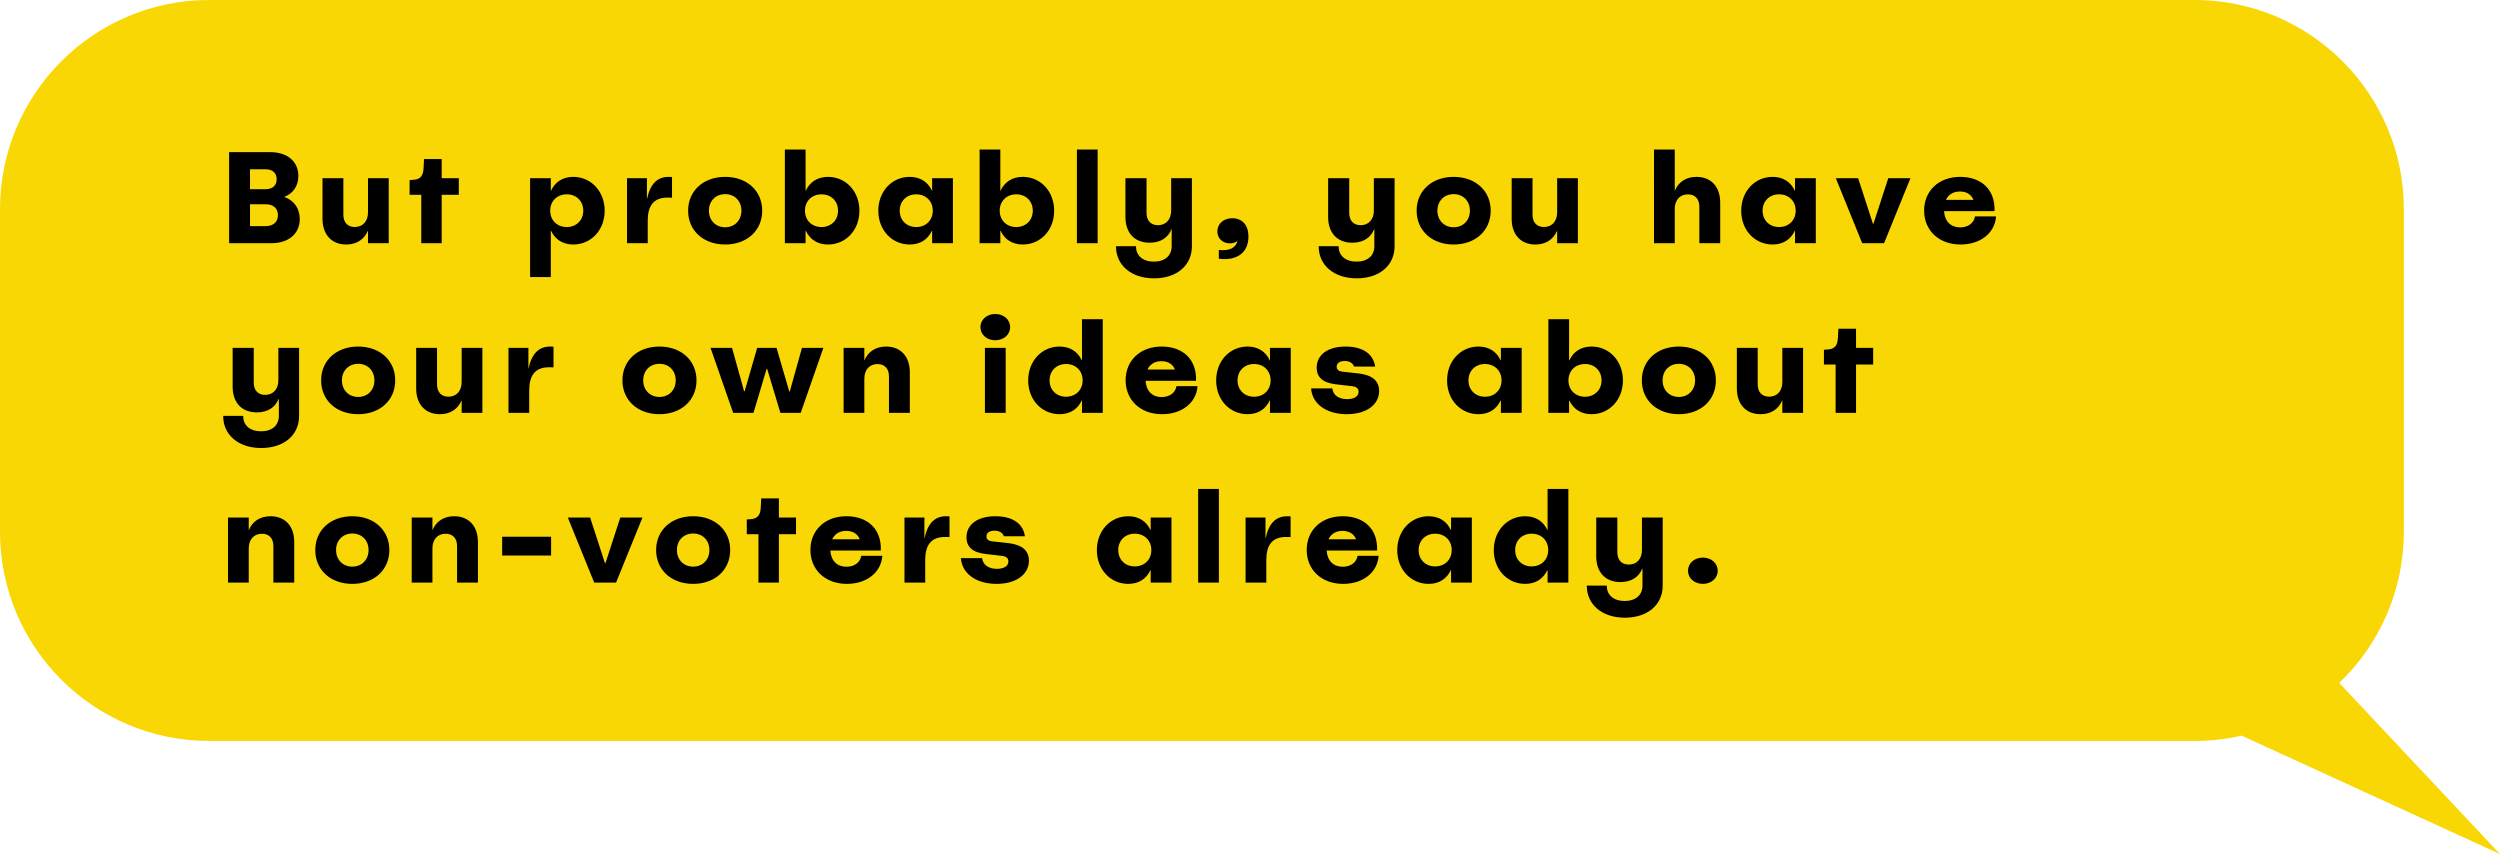 <?xml version="1.0" encoding="UTF-8"?>
<svg width="442px" height="151px" viewBox="0 0 442 151" version="1.1" xmlns="http://www.w3.org/2000/svg" xmlns:xlink="http://www.w3.org/1999/xlink">
    <!-- Generator: Sketch 58 (84663) - https://sketch.com -->
    <title>Group 7</title>
    <desc>Created with Sketch.</desc>
    <g id="Desktop-Story" stroke="none" stroke-width="1" fill="none" fill-rule="evenodd">
        <g id="Landing---Story" transform="translate(-872, -2290)">
            <g id="Group-7" transform="translate(872, 2290)">
                <g id="bubble-text" fill="#F8D705">
                    <path d="M405,0 C425.435,-3.75376332e-15 442,16.565 442,37 L442,94 C442,114.435 425.435,131 405,131 L54,131 C51.141,131 48.358,130.676 45.686,130.062 L0,151 L28.427,120.74 C21.385,114.004 17,104.514 17,94 L17,37 C17,16.565 33.565,3.75376332e-15 54,0 L405,0 Z" id="Combined-Shape" transform="translate(221, 75.5) scale(-1, 1) translate(-221, -75.5) "></path>
                </g>
                <path d="M50.27,34.819 L50.27,34.805 C51.781,34.238 52.749,32.918 52.749,31.106 C52.749,28.563 50.833,26.901 47.81,26.901 L40.508,26.901 L40.508,43.001 L47.947,43.001 C51.031,43.001 52.998,41.324 52.998,38.724 C52.998,36.82 51.939,35.398 50.27,34.819 Z M46.966,29.926 C48.193,29.926 48.916,30.6 48.916,31.689 C48.916,32.779 48.193,33.45 46.966,33.45 L44.201,33.45 L44.201,29.925 L46.966,29.926 Z M46.978,39.978 L44.201,39.978 L44.201,36.116 L46.994,36.116 C48.321,36.116 49.139,36.839 49.139,38.038 C49.139,39.178 48.4,39.908 47.159,39.973 L46.978,39.978 Z M65.061,31.5 L65.061,37.529 C65.061,39.124 64.151,40.134 62.731,40.134 C61.459,40.134 60.707,39.324 60.707,37.957 L60.707,31.5 L57.019,31.5 L57.019,38.682 C57.019,41.488 58.643,43.23 61.215,43.23 C63.053,43.23 64.393,42.335 65.046,40.79 L65.061,40.791 L65.061,43 L68.726,43 L68.726,31.5 L65.061,31.5 Z M74.48,43 L78.092,43 L78.092,34.446 L81.119,34.446 L81.119,31.5 L78.092,31.5 L78.092,28.122 L74.969,28.122 L74.886,29.759 C74.82,31.085 74.306,31.692 73.175,31.78 L72.414,31.838 L72.414,34.446 L74.481,34.446 L74.48,43 Z M101.354,31.27 C99.523,31.27 98.146,32.15 97.428,33.709 L97.384,33.701 L97.384,31.5 L93.719,31.5 L93.719,48.98 L97.384,48.98 L97.384,40.8 L97.429,40.792 C98.14,42.335 99.503,43.23 101.354,43.23 C104.49,43.23 106.904,40.702 106.904,37.259 C106.904,33.915 104.62,31.39 101.573,31.275 L101.354,31.27 Z M100.201,40.143 C98.486,40.143 97.275,38.94 97.275,37.25 C97.275,35.559 98.488,34.358 100.204,34.358 C101.914,34.358 103.121,35.562 103.121,37.25 C103.121,38.884 101.997,40.057 100.383,40.139 L100.201,40.143 L100.201,40.143 Z M118.215,31.27 C116.198,31.27 114.962,32.525 114.396,35.155 L114.375,35.153 L114.375,31.5 L110.854,31.5 L110.854,43 L114.519,43 L114.519,39.026 C114.519,36.424 115.527,34.936 117.994,34.936 L118.393,34.938 C118.537,34.94 118.685,34.944 118.813,34.953 L118.813,31.297 C118.68,31.285 118.541,31.277 118.408,31.273 L118.215,31.27 Z M128.208,43.23 C132.064,43.23 134.756,40.763 134.756,37.25 C134.756,33.737 132.064,31.27 128.208,31.27 C124.352,31.27 121.66,33.737 121.66,37.25 C121.66,40.763 124.352,43.23 128.208,43.23 Z M128.208,40.179 C126.528,40.179 125.336,38.966 125.336,37.25 C125.336,35.535 126.528,34.323 128.208,34.323 C129.888,34.323 131.08,35.535 131.08,37.25 C131.08,38.966 129.888,40.179 128.208,40.179 Z M146.396,31.27 C144.565,31.27 143.188,32.15 142.469,33.709 L142.428,33.701 L142.428,26.44 L138.763,26.44 L138.763,43 L142.428,43 L142.428,40.799 L142.471,40.792 C143.181,42.335 144.544,43.23 146.396,43.23 C149.531,43.23 151.946,40.702 151.946,37.259 C151.946,33.915 149.662,31.39 146.615,31.275 L146.396,31.27 Z M145.243,40.143 C143.527,40.143 142.316,38.94 142.316,37.25 C142.316,35.559 143.53,34.358 145.246,34.358 C146.956,34.358 148.164,35.562 148.164,37.25 C148.164,38.884 147.038,40.057 145.425,40.139 L145.243,40.143 L145.243,40.143 Z M164.801,31.5 L164.801,33.702 L164.762,33.709 C164.045,32.15 162.667,31.27 160.836,31.27 C157.68,31.27 155.286,33.835 155.286,37.259 C155.286,40.701 157.701,43.23 160.837,43.23 C162.688,43.23 164.051,42.335 164.762,40.791 L164.801,40.798 L164.801,43 L168.475,43 L168.475,31.5 L164.801,31.5 Z M161.989,40.142 C160.278,40.142 159.069,38.944 159.069,37.25 C159.069,35.561 160.276,34.357 161.986,34.357 C163.702,34.357 164.915,35.558 164.915,37.25 C164.915,38.939 163.705,40.142 161.989,40.142 Z M180.827,31.27 C178.996,31.27 177.619,32.15 176.9,33.709 L176.859,33.701 L176.859,26.44 L173.194,26.44 L173.194,43 L176.859,43 L176.859,40.799 L176.902,40.792 C177.612,42.335 178.975,43.23 180.827,43.23 C183.962,43.23 186.377,40.702 186.377,37.259 C186.377,33.915 184.093,31.39 181.046,31.275 L180.827,31.27 Z M179.674,40.143 C177.958,40.143 176.747,38.94 176.747,37.25 C176.747,35.559 177.961,34.358 179.677,34.358 C181.387,34.358 182.595,35.562 182.595,37.25 C182.595,38.884 181.469,40.057 179.856,40.139 L179.674,40.143 L179.674,40.143 Z M190.398,43 L194.063,43 L194.063,26.44 L190.398,26.44 L190.398,43 Z M207.063,31.5 L207.063,37.218 C207.063,38.805 206.153,39.815 204.733,39.815 C203.461,39.815 202.709,39.005 202.709,37.638 L202.709,31.5 L198.979,31.5 L198.979,38.363 C198.979,41.154 200.558,42.911 203.262,42.911 C205.161,42.911 206.509,42.043 207.122,40.516 L207.152,40.521 L207.152,43.525 C207.152,45.199 205.959,46.255 204.005,46.255 C202.043,46.255 200.817,45.191 200.849,43.531 L197.309,43.531 C197.286,46.841 199.955,49.21 204.037,49.21 C207.981,49.21 210.728,46.998 210.728,43.522 L210.728,31.5 L207.063,31.5 Z M217.871,38.584 C216.294,38.584 215.225,39.586 215.225,40.925 C215.225,42.086 216.121,43.029 217.435,43.029 C217.985,43.029 218.454,42.868 218.787,42.601 C218.479,43.845 217.329,44.409 215.486,44.194 L215.486,45.738 C218.777,46.167 220.726,44.592 220.726,41.823 C220.726,39.827 219.672,38.669 218.053,38.589 L217.871,38.584 Z M242.897,31.5 L242.897,37.218 C242.897,38.805 241.987,39.815 240.567,39.815 C239.295,39.815 238.543,39.005 238.543,37.638 L238.543,31.5 L234.813,31.5 L234.813,38.363 C234.813,41.154 236.392,42.911 239.096,42.911 C240.995,42.911 242.343,42.043 242.956,40.516 L242.986,40.521 L242.986,43.525 C242.986,45.199 241.793,46.255 239.839,46.255 C237.877,46.255 236.651,45.191 236.683,43.531 L233.143,43.531 C233.12,46.841 235.789,49.21 239.871,49.21 C243.815,49.21 246.562,46.998 246.562,43.522 L246.562,31.5 L242.897,31.5 Z M257.008,43.23 C260.864,43.23 263.556,40.763 263.556,37.25 C263.556,33.737 260.864,31.27 257.008,31.27 C253.152,31.27 250.46,33.737 250.46,37.25 C250.46,40.763 253.152,43.23 257.008,43.23 Z M257.008,40.179 C255.328,40.179 254.136,38.966 254.136,37.25 C254.136,35.535 255.328,34.323 257.008,34.323 C258.688,34.323 259.88,35.535 259.88,37.25 C259.88,38.966 258.688,40.179 257.008,40.179 Z M275.304,31.5 L275.304,37.529 C275.304,39.124 274.394,40.134 272.974,40.134 C271.702,40.134 270.95,39.324 270.95,37.957 L270.95,31.5 L267.262,31.5 L267.262,38.682 C267.262,41.488 268.886,43.23 271.458,43.23 C273.296,43.23 274.636,42.335 275.289,40.79 L275.304,40.791 L275.304,43 L278.969,43 L278.969,31.5 L275.304,31.5 Z M299.938,31.27 C298.1,31.27 296.76,32.165 296.107,33.711 L296.097,33.709 L296.097,26.44 L292.429,26.44 L292.429,31.5 L292.427,31.5 L292.427,43 L296.097,43 L296.097,36.762 C296.174,35.289 297.065,34.366 298.423,34.366 C299.694,34.366 300.446,35.176 300.446,36.543 L300.446,43 L304.134,43 L304.134,35.818 C304.134,33.095 302.604,31.374 300.162,31.275 L299.938,31.27 Z M317.36,31.5 L317.36,33.702 L317.321,33.709 C316.604,32.15 315.226,31.27 313.395,31.27 C310.239,31.27 307.845,33.835 307.845,37.259 C307.845,40.701 310.26,43.23 313.396,43.23 C315.247,43.23 316.61,42.335 317.321,40.791 L317.36,40.798 L317.36,43 L321.034,43 L321.034,31.5 L317.36,31.5 Z M314.548,40.142 C312.837,40.142 311.628,38.944 311.628,37.25 C311.628,35.561 312.835,34.357 314.545,34.357 C316.261,34.357 317.474,35.558 317.474,37.25 C317.474,38.939 316.264,40.142 314.548,40.142 Z M329.237,43 L333.103,43 L337.769,31.5 L333.846,31.5 L331.228,39.562 L331.136,39.562 L328.518,31.5 L324.571,31.5 L329.237,43 Z M349.172,38.265 C349.01,39.428 347.95,40.205 346.556,40.205 C344.925,40.205 343.819,39.153 343.708,37.331 L352.628,37.331 C352.782,33.562 350.346,31.27 346.547,31.27 C342.786,31.27 340.184,33.728 340.184,37.229 C340.184,40.716 342.766,43.23 346.635,43.23 C350.063,43.23 352.679,41.273 352.904,38.265 L349.172,38.265 Z M346.519,33.859 C347.692,33.859 348.531,34.392 348.905,35.338 L344.039,35.338 C344.449,34.469 345.222,33.926 346.311,33.865 L346.519,33.859 Z M49.214,61.5 L49.214,67.218 C49.214,68.805 48.304,69.815 46.884,69.815 C45.612,69.815 44.86,69.005 44.86,67.638 L44.86,61.5 L41.13,61.5 L41.13,68.363 C41.13,71.154 42.709,72.911 45.413,72.911 C47.312,72.911 48.66,72.043 49.273,70.516 L49.303,70.521 L49.303,73.525 C49.303,75.199 48.11,76.255 46.156,76.255 C44.194,76.255 42.968,75.191 43,73.531 L39.46,73.531 C39.437,76.841 42.106,79.21 46.188,79.21 C50.132,79.21 52.879,76.998 52.879,73.522 L52.879,61.5 L49.214,61.5 Z M63.325,73.23 C67.181,73.23 69.873,70.763 69.873,67.25 C69.873,63.737 67.181,61.27 63.325,61.27 C59.469,61.27 56.777,63.737 56.777,67.25 C56.777,70.763 59.469,73.23 63.325,73.23 Z M63.325,70.179 C61.645,70.179 60.453,68.966 60.453,67.25 C60.453,65.535 61.645,64.323 63.325,64.323 C65.005,64.323 66.197,65.535 66.197,67.25 C66.197,68.966 65.005,70.179 63.325,70.179 Z M81.621,61.5 L81.621,67.529 C81.621,69.124 80.711,70.134 79.291,70.134 C78.019,70.134 77.267,69.324 77.267,67.957 L77.267,61.5 L73.579,61.5 L73.579,68.682 C73.579,71.488 75.203,73.23 77.775,73.23 C79.613,73.23 80.953,72.335 81.606,70.79 L81.621,70.791 L81.621,73 L85.286,73 L85.286,61.5 L81.621,61.5 Z M97.262,61.27 C95.245,61.27 94.009,62.525 93.443,65.155 L93.422,65.153 L93.422,61.5 L89.901,61.5 L89.901,73 L93.566,73 L93.566,69.026 C93.566,66.424 94.574,64.936 97.041,64.936 L97.44,64.938 C97.584,64.94 97.732,64.944 97.86,64.953 L97.86,61.297 C97.727,61.285 97.588,61.277 97.455,61.273 L97.262,61.27 Z M116.593,73.23 C120.449,73.23 123.141,70.763 123.141,67.25 C123.141,63.737 120.449,61.27 116.593,61.27 C112.737,61.27 110.045,63.737 110.045,67.25 C110.045,70.763 112.737,73.23 116.593,73.23 Z M116.593,70.179 C114.913,70.179 113.721,68.966 113.721,67.25 C113.721,65.535 114.913,64.323 116.593,64.323 C118.273,64.323 119.465,65.535 119.465,67.25 C119.465,68.966 118.273,70.179 116.593,70.179 Z M129.626,73 L133.214,73 L135.54,65.21 L135.632,65.21 L137.978,73 L141.566,73 L145.571,61.5 L141.789,61.5 L139.634,69.216 L139.542,69.216 L137.291,61.5 L133.87,61.5 L131.65,69.175 L131.558,69.175 L129.424,61.5 L125.621,61.5 L129.626,73 Z M156.66,61.27 C154.822,61.27 153.482,62.165 152.83,63.711 L152.814,63.709 L152.814,61.5 L149.149,61.5 L149.149,73 L152.814,73 L152.814,66.971 C152.814,65.376 153.724,64.366 155.145,64.366 C156.417,64.366 157.168,65.176 157.168,66.543 L157.168,73 L160.857,73 L160.857,65.818 C160.857,63.095 159.327,61.374 156.885,61.275 L156.66,61.27 Z M175.964,60.159 C177.467,60.159 178.59,59.162 178.59,57.837 C178.59,56.509 177.467,55.512 175.964,55.512 C174.461,55.512 173.338,56.509 173.338,57.837 C173.338,59.162 174.461,60.159 175.964,60.159 Z M174.133,73 L177.807,73 L177.807,61.5 L174.133,61.5 L174.133,73 Z M191.295,56.44 L191.295,63.702 L191.259,63.709 C190.541,62.15 189.163,61.27 187.333,61.27 C184.177,61.27 181.783,63.835 181.783,67.259 C181.783,70.701 184.197,73.23 187.333,73.23 C189.184,73.23 190.547,72.335 191.258,70.791 L191.295,70.798 L191.295,73 L194.969,73 L194.969,56.44 L191.295,56.44 Z M188.485,70.142 C186.774,70.142 185.565,68.944 185.565,67.25 C185.565,65.561 186.772,64.357 188.483,64.357 C190.165,64.357 191.364,65.512 191.41,67.151 L191.41,67.348 C191.366,68.924 190.255,70.056 188.67,70.137 L188.485,70.142 Z M207.998,68.265 C207.836,69.428 206.776,70.205 205.382,70.205 C203.751,70.205 202.645,69.153 202.534,67.331 L211.454,67.331 C211.608,63.562 209.172,61.27 205.373,61.27 C201.612,61.27 199.01,63.728 199.01,67.229 C199.01,70.716 201.592,73.23 205.461,73.23 C208.889,73.23 211.505,71.273 211.73,68.265 L207.998,68.265 Z M205.345,63.859 C206.518,63.859 207.357,64.392 207.731,65.338 L202.865,65.338 C203.275,64.469 204.048,63.926 205.137,63.865 L205.345,63.859 Z M224.532,61.5 L224.532,63.702 L224.493,63.709 C223.776,62.15 222.398,61.27 220.567,61.27 C217.411,61.27 215.017,63.835 215.017,67.259 C215.017,70.701 217.432,73.23 220.568,73.23 C222.419,73.23 223.782,72.335 224.493,70.791 L224.532,70.798 L224.532,73 L228.206,73 L228.206,61.5 L224.532,61.5 Z M221.72,70.142 C220.009,70.142 218.8,68.944 218.8,67.25 C218.8,65.561 220.007,64.357 221.717,64.357 C223.433,64.357 224.646,65.558 224.646,67.25 C224.646,68.939 223.436,70.142 221.72,70.142 Z M238.109,73.23 C241.538,73.23 243.831,71.585 243.831,69.114 C243.831,66.554 241.304,66.154 240.047,66.006 L237.373,65.716 C236.86,65.662 236.323,65.476 236.323,64.844 C236.323,64.2 236.883,63.825 237.741,63.825 C238.582,63.825 239.18,64.176 239.402,64.807 L243.122,64.815 C242.82,62.575 240.943,61.271 237.901,61.271 C234.675,61.271 232.789,62.775 232.789,65.008 C232.789,67.442 235.052,67.806 236.324,67.964 L239.149,68.287 C239.665,68.352 240.2,68.597 240.2,69.257 C240.2,70.066 239.436,70.57 238.174,70.57 C236.67,70.57 235.669,69.834 235.555,68.674 L231.799,68.674 C231.996,71.382 234.431,73.138 237.838,73.227 L238.109,73.23 Z M265.357,61.5 L265.357,63.702 L265.318,63.709 C264.601,62.15 263.223,61.27 261.392,61.27 C258.236,61.27 255.842,63.835 255.842,67.259 C255.842,70.701 258.257,73.23 261.393,73.23 C263.244,73.23 264.607,72.335 265.318,70.791 L265.357,70.798 L265.357,73 L269.031,73 L269.031,61.5 L265.357,61.5 Z M262.545,70.142 C260.834,70.142 259.625,68.944 259.625,67.25 C259.625,65.561 260.832,64.357 262.542,64.357 C264.258,64.357 265.471,65.558 265.471,67.25 C265.471,68.939 264.261,70.142 262.545,70.142 Z M281.383,61.27 C279.552,61.27 278.175,62.15 277.456,63.709 L277.415,63.701 L277.415,56.44 L273.75,56.44 L273.75,73 L277.415,73 L277.415,70.799 L277.458,70.792 C278.168,72.335 279.531,73.23 281.383,73.23 C284.518,73.23 286.933,70.702 286.933,67.259 C286.933,63.915 284.649,61.39 281.602,61.275 L281.383,61.27 Z M280.23,70.143 C278.514,70.143 277.303,68.94 277.303,67.25 C277.303,65.559 278.517,64.358 280.233,64.358 C281.943,64.358 283.151,65.562 283.151,67.25 C283.151,68.884 282.025,70.057 280.412,70.139 L280.23,70.143 L280.23,70.143 Z M296.821,73.23 C300.677,73.23 303.369,70.763 303.369,67.25 C303.369,63.737 300.677,61.27 296.821,61.27 C292.965,61.27 290.273,63.737 290.273,67.25 C290.273,70.763 292.965,73.23 296.821,73.23 Z M296.821,70.179 C295.141,70.179 293.949,68.966 293.949,67.25 C293.949,65.535 295.141,64.323 296.821,64.323 C298.501,64.323 299.693,65.535 299.693,67.25 C299.693,68.966 298.501,70.179 296.821,70.179 Z M315.117,61.5 L315.117,67.529 C315.117,69.124 314.207,70.134 312.787,70.134 C311.515,70.134 310.763,69.324 310.763,67.957 L310.763,61.5 L307.075,61.5 L307.075,68.682 C307.075,71.488 308.699,73.23 311.271,73.23 C313.109,73.23 314.449,72.335 315.102,70.79 L315.117,70.791 L315.117,73 L318.782,73 L318.782,61.5 L315.117,61.5 Z M324.536,73 L328.148,73 L328.148,64.446 L331.175,64.446 L331.175,61.5 L328.148,61.5 L328.148,58.122 L325.025,58.122 L324.942,59.759 C324.876,61.085 324.362,61.692 323.231,61.78 L322.47,61.838 L322.47,64.446 L324.537,64.446 L324.536,73 Z M47.824,91.27 C45.986,91.27 44.646,92.165 43.994,93.711 L43.978,93.709 L43.978,91.5 L40.313,91.5 L40.313,103 L43.978,103 L43.978,96.971 C43.978,95.376 44.888,94.366 46.309,94.366 C47.581,94.366 48.332,95.176 48.332,96.543 L48.332,103 L52.021,103 L52.021,95.818 C52.021,93.095 50.491,91.374 48.049,91.275 L47.824,91.27 Z M62.29,103.23 C66.146,103.23 68.838,100.763 68.838,97.25 C68.838,93.737 66.146,91.27 62.29,91.27 C58.434,91.27 55.742,93.737 55.742,97.25 C55.742,100.763 58.434,103.23 62.29,103.23 Z M62.29,100.179 C60.61,100.179 59.418,98.966 59.418,97.25 C59.418,95.535 60.61,94.323 62.29,94.323 C63.97,94.323 65.162,95.535 65.162,97.25 C65.162,98.966 63.97,100.179 62.29,100.179 Z M80.3,91.27 C78.462,91.27 77.122,92.165 76.47,93.711 L76.454,93.709 L76.454,91.5 L72.789,91.5 L72.789,103 L76.454,103 L76.454,96.971 C76.454,95.376 77.364,94.366 78.785,94.366 C80.057,94.366 80.808,95.176 80.808,96.543 L80.808,103 L84.497,103 L84.497,95.818 C84.497,93.095 82.967,91.374 80.525,91.275 L80.3,91.27 Z M88.781,94.896 L88.781,98.22 L97.435,98.22 L97.435,94.899 L88.781,94.896 Z M105.056,103 L108.922,103 L113.588,91.5 L109.665,91.5 L107.047,99.562 L106.955,99.562 L104.337,91.5 L100.39,91.5 L105.056,103 Z M122.55,103.23 C126.406,103.23 129.098,100.763 129.098,97.25 C129.098,93.737 126.406,91.27 122.55,91.27 C118.694,91.27 116.002,93.737 116.002,97.25 C116.002,100.763 118.694,103.23 122.55,103.23 Z M122.55,100.179 C120.87,100.179 119.678,98.966 119.678,97.25 C119.678,95.535 120.87,94.323 122.55,94.323 C124.23,94.323 125.422,95.535 125.422,97.25 C125.422,98.966 124.23,100.179 122.55,100.179 Z M134.096,103 L137.708,103 L137.708,94.446 L140.735,94.446 L140.735,91.5 L137.708,91.5 L137.708,88.122 L134.585,88.122 L134.502,89.759 C134.436,91.085 133.922,91.692 132.791,91.78 L132.03,91.838 L132.03,94.446 L134.097,94.446 L134.096,103 Z M152.269,98.265 C152.107,99.428 151.047,100.205 149.653,100.205 C148.022,100.205 146.916,99.153 146.805,97.331 L155.725,97.331 C155.879,93.562 153.443,91.27 149.644,91.27 C145.883,91.27 143.281,93.728 143.281,97.229 C143.281,100.716 145.863,103.23 149.732,103.23 C153.16,103.23 155.776,101.273 156.001,98.265 L152.269,98.265 Z M149.616,93.859 C150.789,93.859 151.628,94.392 152.002,95.338 L147.136,95.338 C147.546,94.469 148.319,93.926 149.408,93.865 L149.616,93.859 Z M167.274,91.27 C165.257,91.27 164.021,92.525 163.455,95.155 L163.434,95.153 L163.434,91.5 L159.913,91.5 L159.913,103 L163.578,103 L163.578,99.026 C163.578,96.424 164.586,94.936 167.053,94.936 L167.452,94.938 C167.596,94.94 167.744,94.944 167.872,94.953 L167.872,91.297 C167.739,91.285 167.6,91.277 167.467,91.273 L167.274,91.27 Z M176.193,103.23 C179.622,103.23 181.915,101.585 181.915,99.114 C181.915,96.554 179.388,96.154 178.131,96.006 L175.457,95.716 C174.944,95.662 174.407,95.476 174.407,94.844 C174.407,94.2 174.967,93.825 175.825,93.825 C176.666,93.825 177.264,94.176 177.486,94.807 L181.206,94.815 C180.904,92.575 179.027,91.271 175.985,91.271 C172.759,91.271 170.873,92.775 170.873,95.008 C170.873,97.442 173.136,97.806 174.408,97.964 L177.233,98.287 C177.749,98.352 178.284,98.597 178.284,99.257 C178.284,100.066 177.52,100.57 176.258,100.57 C174.754,100.57 173.753,99.834 173.639,98.674 L169.883,98.674 C170.08,101.382 172.515,103.138 175.922,103.227 L176.193,103.23 Z M203.441,91.5 L203.441,93.702 L203.402,93.709 C202.685,92.15 201.307,91.27 199.476,91.27 C196.32,91.27 193.926,93.835 193.926,97.259 C193.926,100.701 196.341,103.23 199.477,103.23 C201.328,103.23 202.691,102.335 203.402,100.791 L203.441,100.798 L203.441,103 L207.115,103 L207.115,91.5 L203.441,91.5 Z M200.629,100.142 C198.918,100.142 197.709,98.944 197.709,97.25 C197.709,95.561 198.916,94.357 200.626,94.357 C202.342,94.357 203.555,95.558 203.555,97.25 C203.555,98.939 202.345,100.142 200.629,100.142 Z M211.834,103 L215.499,103 L215.499,86.44 L211.834,86.44 L211.834,103 Z M227.58,91.27 C225.563,91.27 224.327,92.525 223.761,95.155 L223.74,95.153 L223.74,91.5 L220.219,91.5 L220.219,103 L223.884,103 L223.884,99.026 C223.884,96.424 224.892,94.936 227.359,94.936 L227.758,94.938 C227.902,94.94 228.05,94.944 228.178,94.953 L228.178,91.297 C228.045,91.285 227.906,91.277 227.773,91.273 L227.58,91.27 Z M240.014,98.265 C239.852,99.428 238.792,100.205 237.398,100.205 C235.767,100.205 234.661,99.153 234.55,97.331 L243.47,97.331 C243.624,93.562 241.188,91.27 237.389,91.27 C233.628,91.27 231.026,93.728 231.026,97.229 C231.026,100.716 233.608,103.23 237.477,103.23 C240.905,103.23 243.521,101.273 243.746,98.265 L240.014,98.265 Z M237.361,93.859 C238.534,93.859 239.373,94.392 239.747,95.338 L234.881,95.338 C235.291,94.469 236.064,93.926 237.153,93.865 L237.361,93.859 Z M256.548,91.5 L256.548,93.702 L256.509,93.709 C255.792,92.15 254.414,91.27 252.583,91.27 C249.427,91.27 247.033,93.835 247.033,97.259 C247.033,100.701 249.448,103.23 252.584,103.23 C254.435,103.23 255.798,102.335 256.509,100.791 L256.548,100.798 L256.548,103 L260.222,103 L260.222,91.5 L256.548,91.5 Z M253.736,100.142 C252.025,100.142 250.816,98.944 250.816,97.25 C250.816,95.561 252.023,94.357 253.733,94.357 C255.449,94.357 256.662,95.558 256.662,97.25 C256.662,98.939 255.452,100.142 253.736,100.142 Z M273.612,86.44 L273.612,93.702 L273.576,93.709 C272.858,92.15 271.48,91.27 269.65,91.27 C266.494,91.27 264.1,93.835 264.1,97.259 C264.1,100.701 266.514,103.23 269.65,103.23 C271.501,103.23 272.864,102.335 273.575,100.791 L273.612,100.798 L273.612,103 L277.286,103 L277.286,86.44 L273.612,86.44 Z M270.802,100.142 C269.091,100.142 267.882,98.944 267.882,97.25 C267.882,95.561 269.089,94.357 270.8,94.357 C272.482,94.357 273.681,95.512 273.727,97.151 L273.727,97.348 C273.683,98.924 272.572,100.056 270.987,100.137 L270.802,100.142 Z M290.3,91.5 L290.3,97.218 C290.3,98.805 289.39,99.815 287.97,99.815 C286.698,99.815 285.946,99.005 285.946,97.638 L285.946,91.5 L282.216,91.5 L282.216,98.363 C282.216,101.154 283.795,102.911 286.499,102.911 C288.398,102.911 289.746,102.043 290.359,100.516 L290.389,100.521 L290.389,103.525 C290.389,105.199 289.196,106.255 287.242,106.255 C285.28,106.255 284.054,105.191 284.086,103.531 L280.546,103.531 C280.523,106.841 283.192,109.21 287.274,109.21 C291.218,109.21 293.965,106.998 293.965,103.522 L293.965,91.5 L290.3,91.5 Z M301.064,103.23 C299.561,103.23 298.438,102.233 298.438,100.908 C298.438,99.581 299.561,98.584 301.064,98.584 C302.567,98.584 303.69,99.581 303.69,100.908 C303.69,102.233 302.567,103.23 301.064,103.23 Z" id="Butprobably,youhaveyourownideasaboutnon-votersalready." fill="#000000" fill-rule="nonzero"></path>
            </g>
        </g>
    </g>
</svg>
